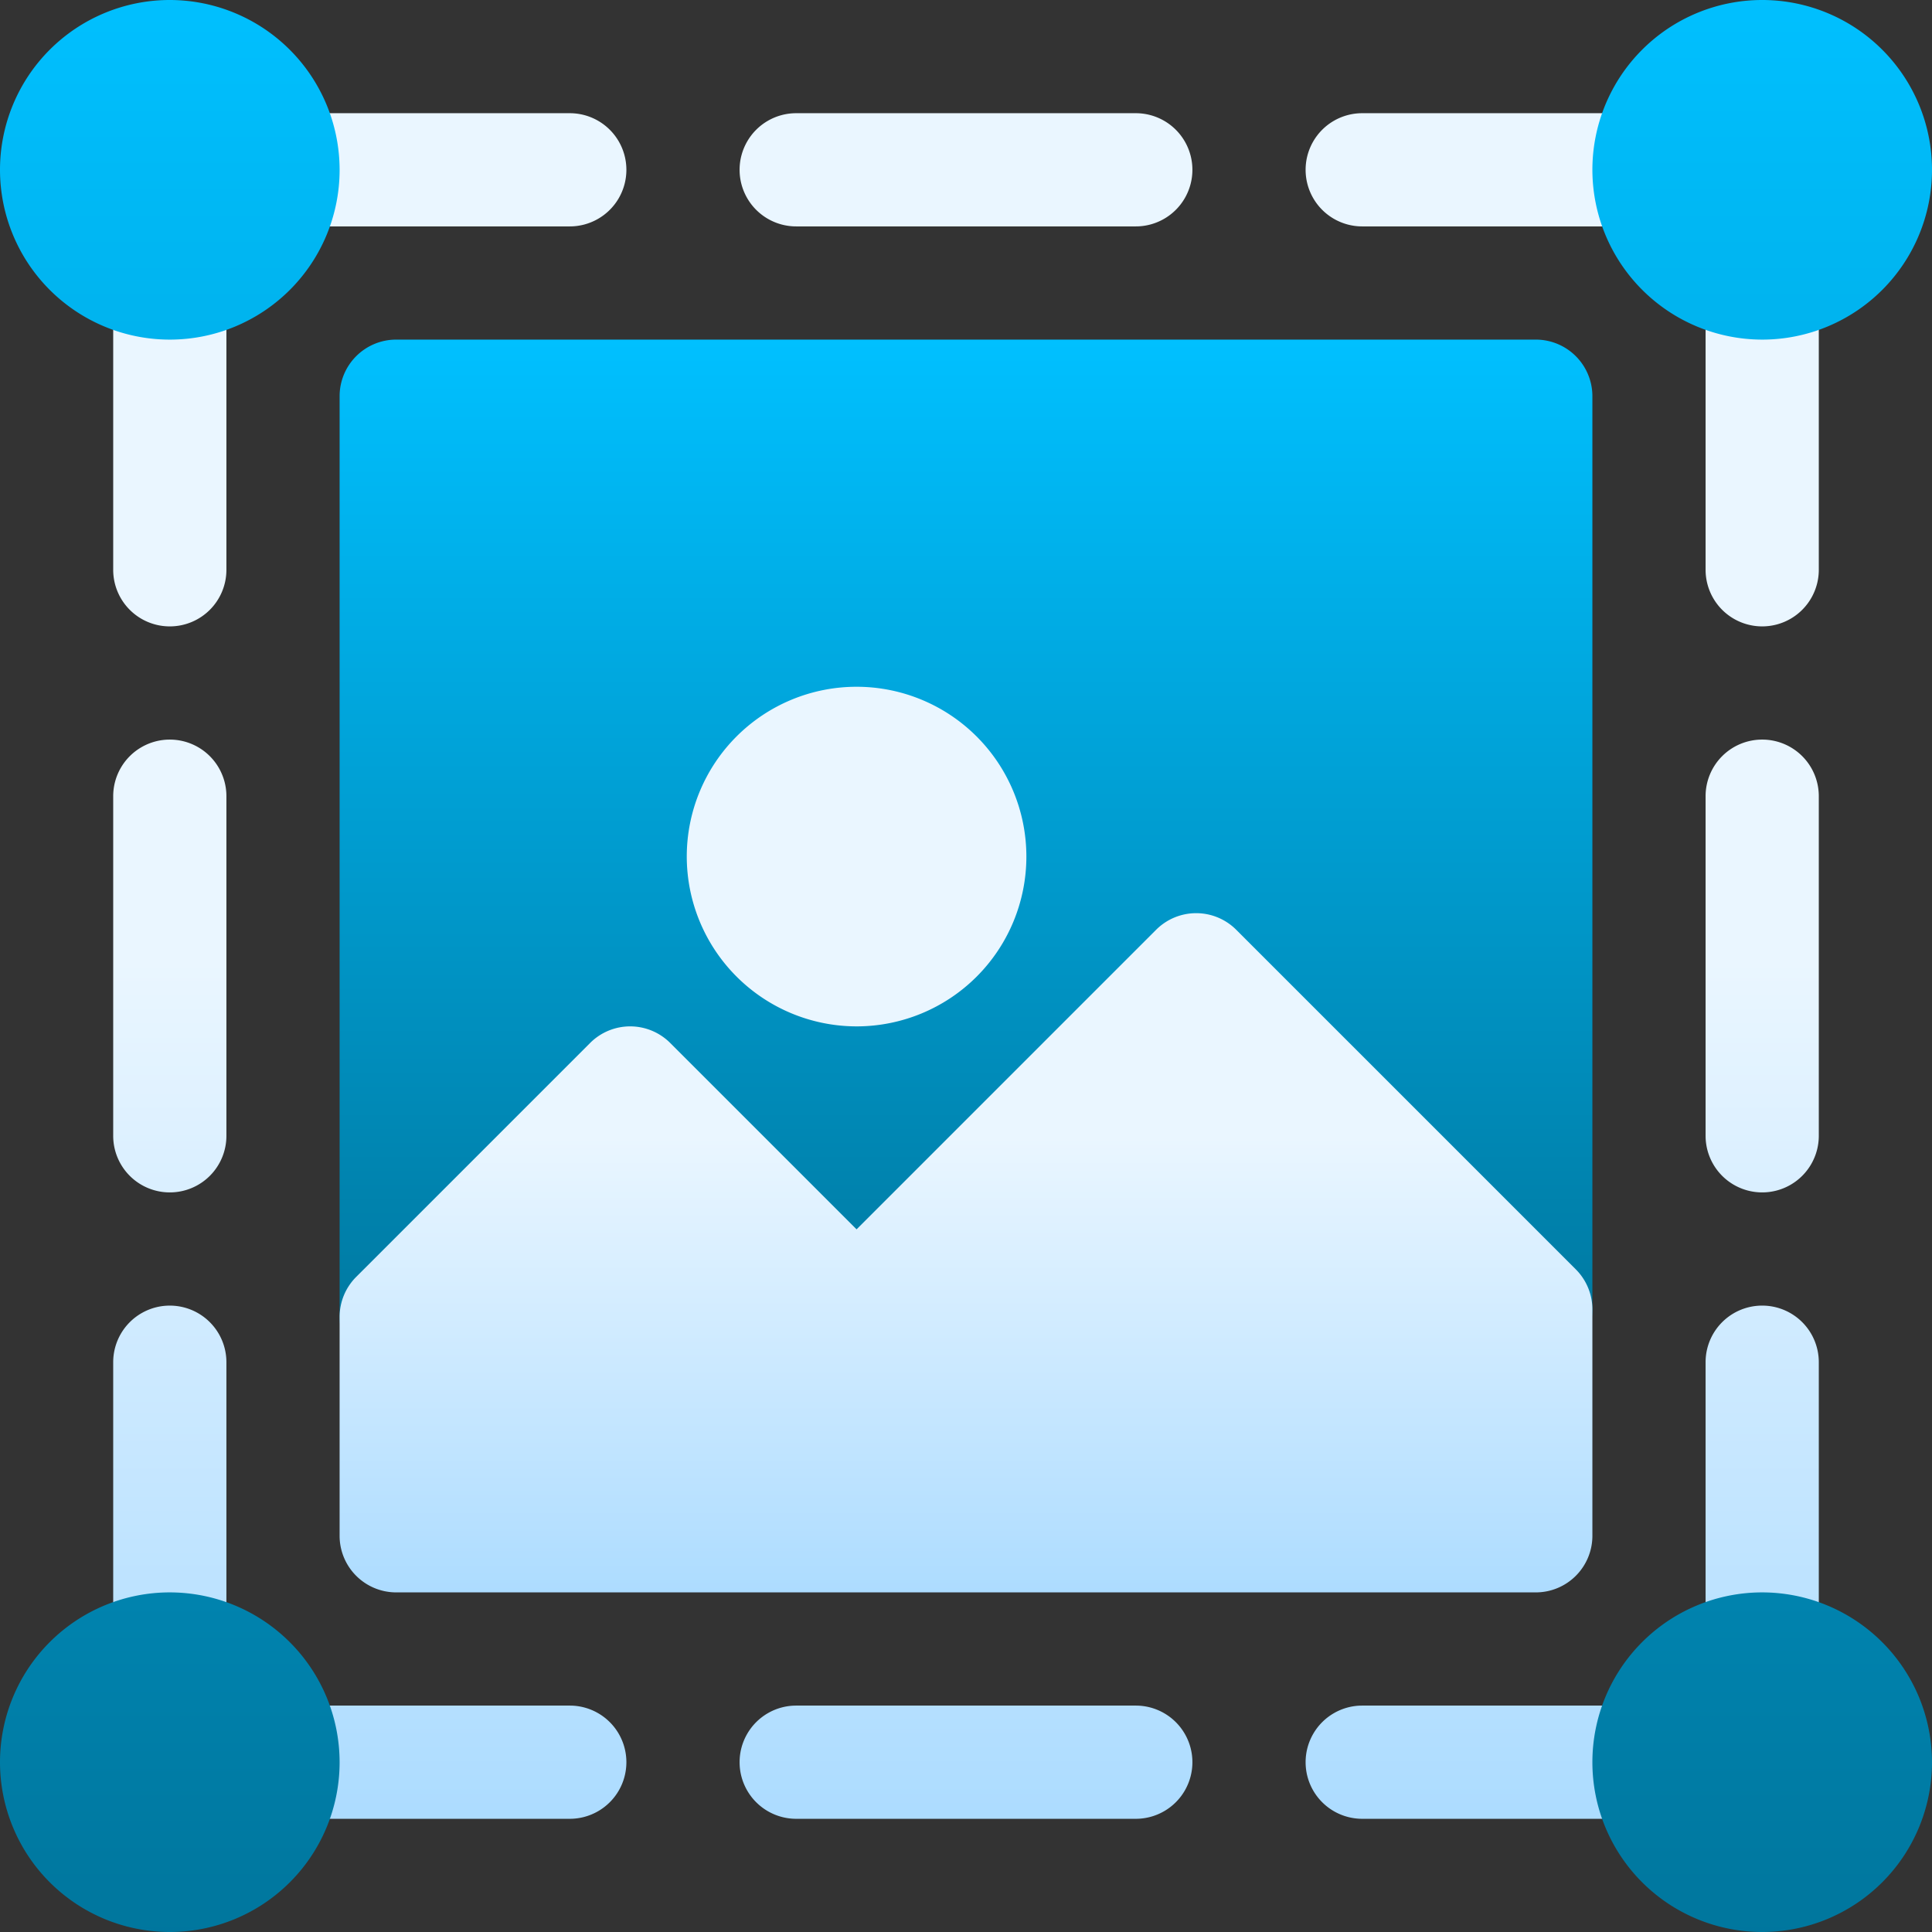 <svg xmlns="http://www.w3.org/2000/svg" xmlns:xlink="http://www.w3.org/1999/xlink" width="512" height="512" viewBox="0 0 512 512">
  <rect x="0" y="0" width="512" height="512" fill="#333333" stroke="none"/>
  <defs>
    <linearGradient id="linear-gradient" x1="0.5" y1="1" x2="0.5" gradientUnits="objectBoundingBox">
      <stop offset="0" stop-color="#addcff"/>
      <stop offset="0.503" stop-color="#eaf6ff"/>
      <stop offset="1" stop-color="#eaf6ff"/>
    </linearGradient>
    <linearGradient id="linear-gradient-2" x1="0.5" y1="1" x2="0.5" gradientUnits="objectBoundingBox">
      <stop offset="0" stop-color="#00769d"/>
      <stop offset="1" stop-color="#00c0ff"/>
    </linearGradient>
  </defs>
  <g id="design" transform="translate(653 -459.624)">
    <g id="design-2" data-name="design" transform="translate(-653 459.624)">
      <g id="Grupo_4" data-name="Grupo 4">
        <g id="Grupo_3" data-name="Grupo 3">
          <path id="Trazado_17" data-name="Trazado 17" d="M151,30H75a15,15,0,0,0,0,30h76a15,15,0,0,0,0-30Zm150,0H211a15,15,0,0,0,0,30h90a15,15,0,0,0,0-30Zm60,30h76a15,15,0,0,0,0-30H361a15,15,0,0,0,0,30ZM151,452H75a15,15,0,0,0,0,30h76a15,15,0,0,0,0-30Zm150,0H211a15,15,0,0,0,0,30h90a15,15,0,0,0,0-30Zm136,0H361a15,15,0,0,0,0,30h76a15,15,0,0,0,0-30ZM60,361a15,15,0,0,0-30,0v76a15,15,0,0,0,30,0ZM45,316a14.991,14.991,0,0,0,15-15V211a15,15,0,0,0-30,0v90A14.991,14.991,0,0,0,45,316Zm0-150a14.991,14.991,0,0,0,15-15V75a15,15,0,0,0-30,0v76A14.991,14.991,0,0,0,45,166ZM467,346a14.991,14.991,0,0,0-15,15v76a15,15,0,0,0,30,0V361A14.991,14.991,0,0,0,467,346Zm0-150a14.991,14.991,0,0,0-15,15v90a15,15,0,0,0,30,0V211A14.991,14.991,0,0,0,467,196Zm0-136a14.991,14.991,0,0,0-15,15v76a15,15,0,0,0,30,0V75A14.991,14.991,0,0,0,467,60Z" fill="url(#linear-gradient)"/>
        </g>
      </g>
      <g id="Grupo_6" data-name="Grupo 6">
        <g id="Grupo_5" data-name="Grupo 5">
          <path id="Trazado_18" data-name="Trazado 18" d="M45,0A45,45,0,1,0,90,45,45.05,45.05,0,0,0,45,0ZM467,90a45,45,0,1,0-45-45A45.05,45.05,0,0,0,467,90Zm0,332a45,45,0,1,0,45,45A45.05,45.05,0,0,0,467,422ZM45,422a45,45,0,1,0,45,45A45.05,45.05,0,0,0,45,422Z" fill="url(#linear-gradient-2)"/>
        </g>
      </g>
      <g id="Grupo_10" data-name="Grupo 10">
        <g id="Grupo_7" data-name="Grupo 7">
          <path id="Trazado_19" data-name="Trazado 19" d="M407,362a14.994,14.994,0,0,1-10.609-4.394L317,278.213l-79.394,79.394a15,15,0,0,1-21.213,0L167,308.213l-51.394,51.394A15,15,0,0,1,90,349V105a15,15,0,0,1,15-15H407a15,15,0,0,1,15,15V347a15,15,0,0,1-15,15Z" fill="url(#linear-gradient-2)"/>
        </g>
        <g id="Grupo_9" data-name="Grupo 9">
          <g id="Grupo_8" data-name="Grupo 8">
            <path id="Trazado_20" data-name="Trazado 20" d="M417.606,336.393l-90-90a15,15,0,0,0-21.213,0L227,325.787l-49.394-49.394a15,15,0,0,0-21.213,0l-62,62A15,15,0,0,0,90,349v58a15,15,0,0,0,15,15H407a15,15,0,0,0,15-15V347a15,15,0,0,0-4.394-10.607ZM227,272a45,45,0,1,0-45-45,45.051,45.051,0,0,0,45,45Z" fill="url(#linear-gradient)"/>
          </g>
        </g>
      </g>
    </g>
  </g>
</svg>
